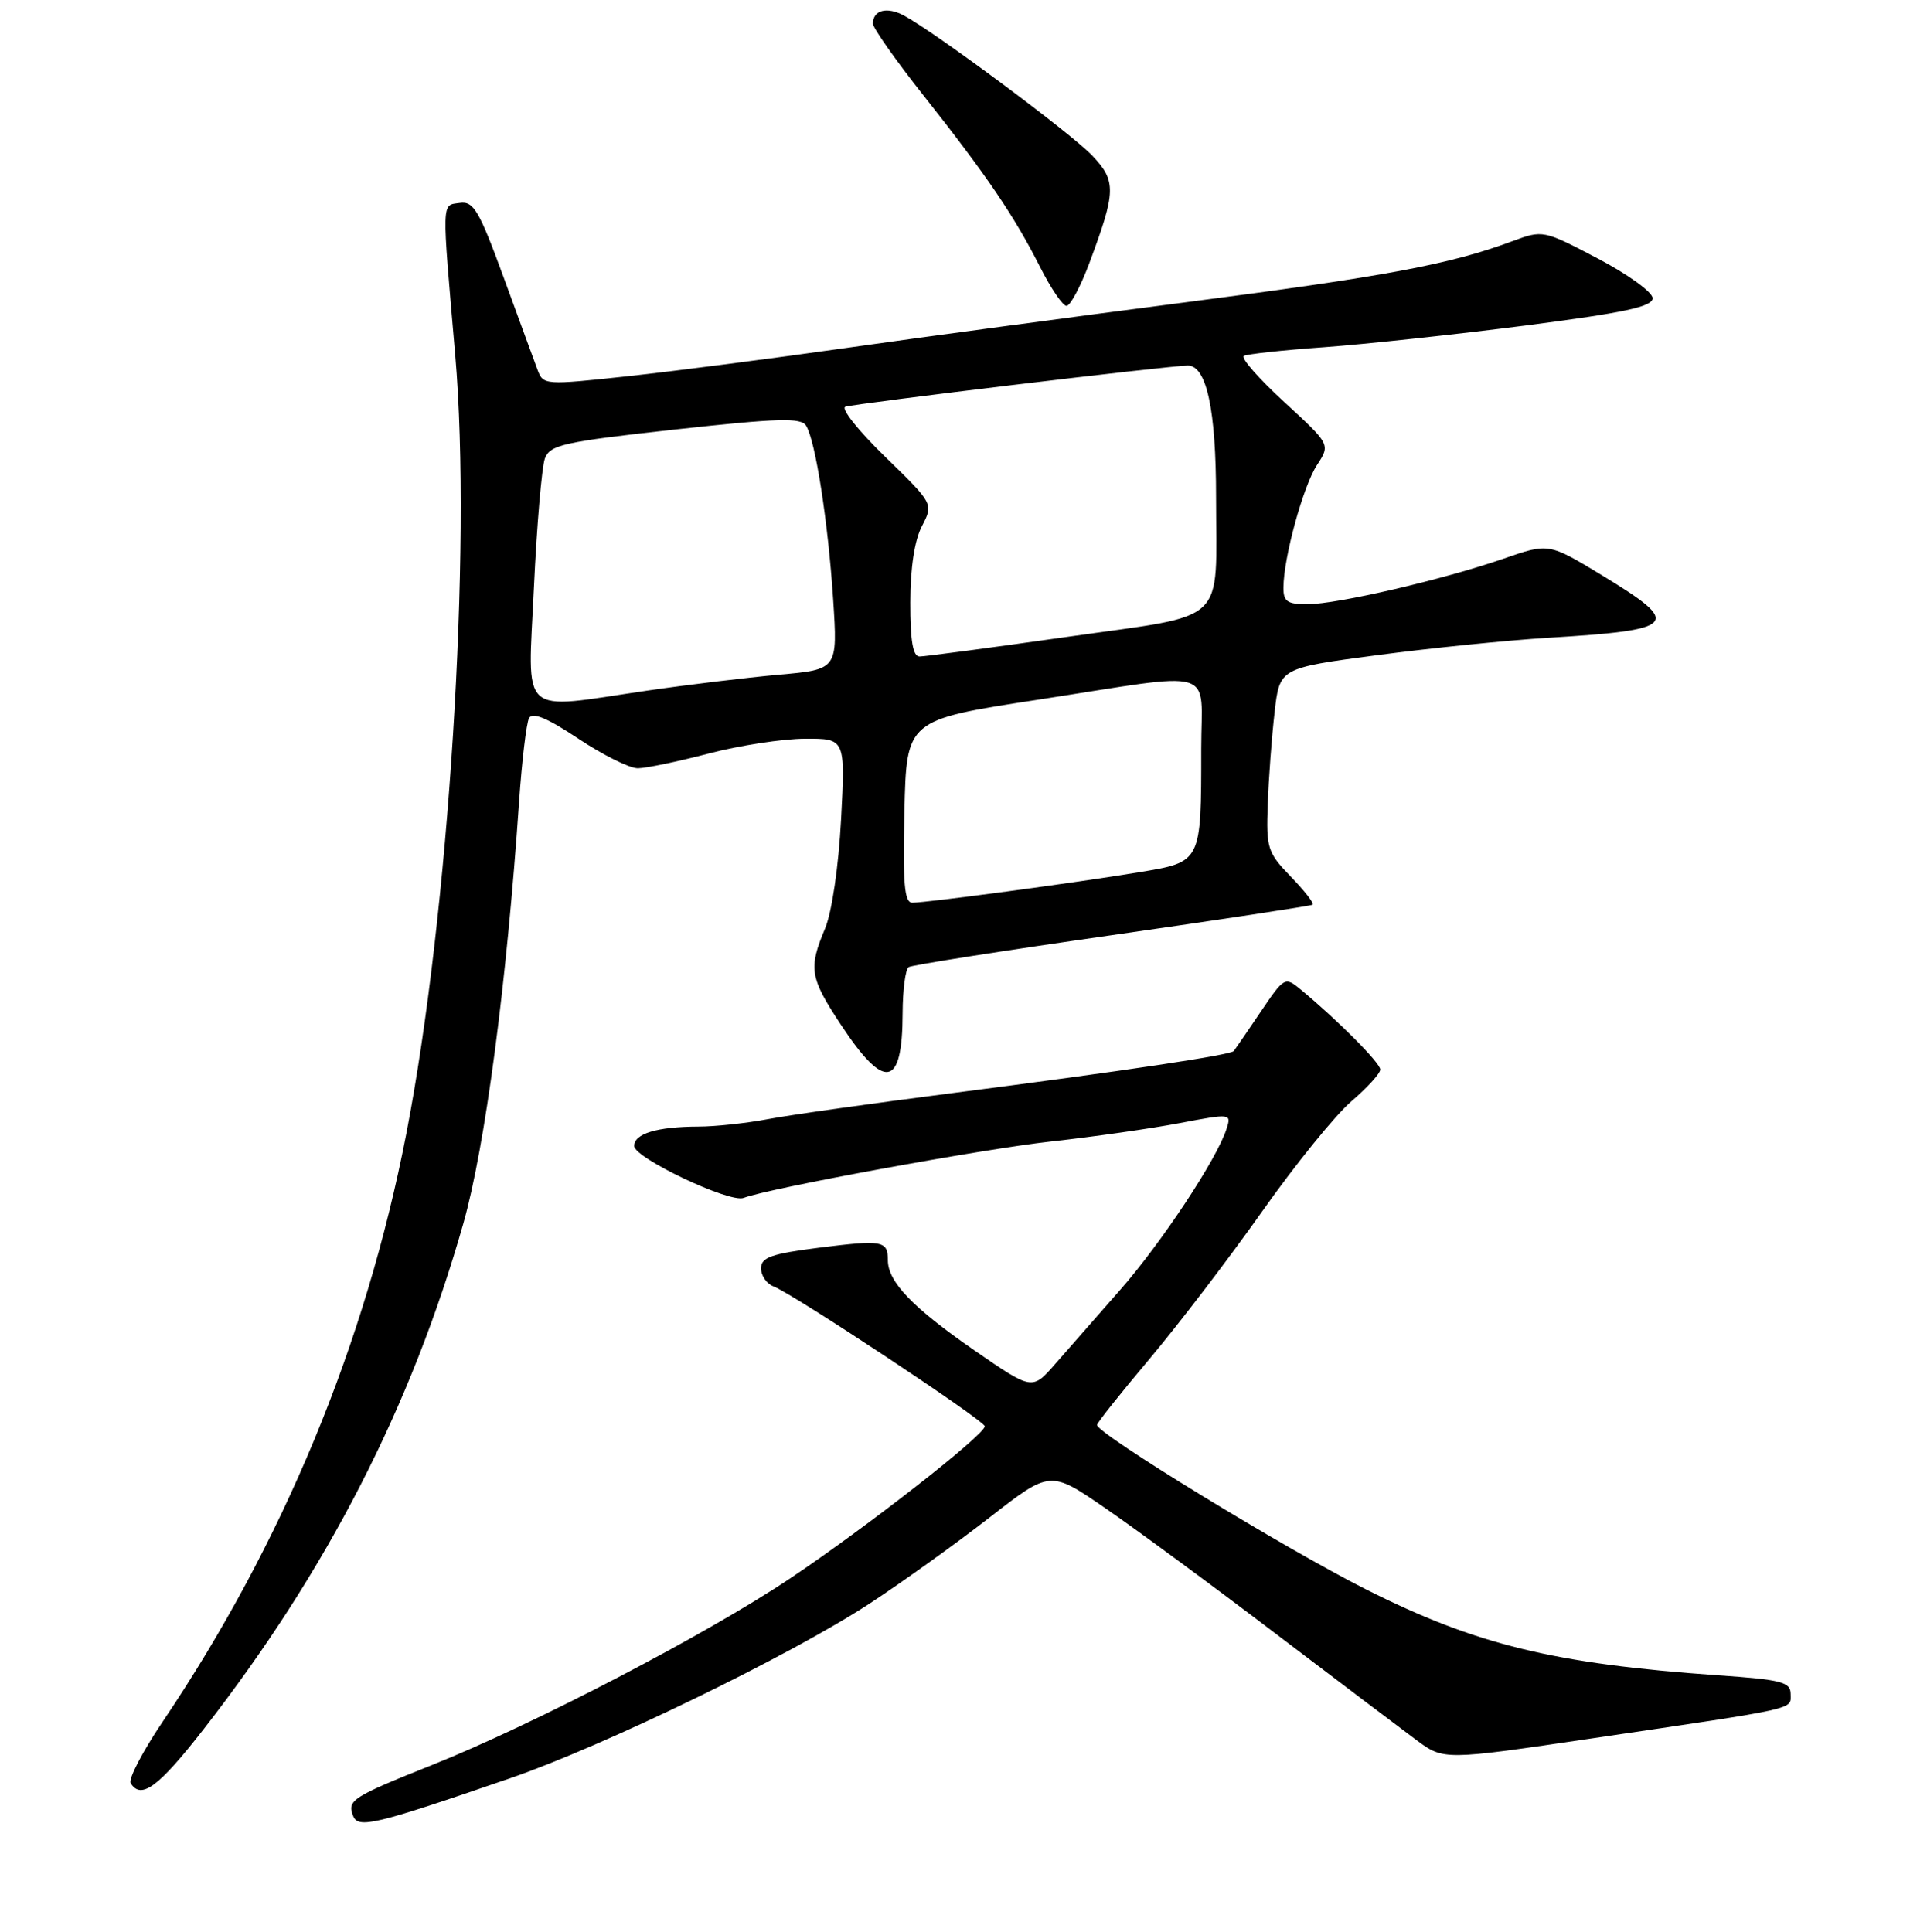 <?xml version="1.0" encoding="UTF-8" standalone="no"?>
<!DOCTYPE svg PUBLIC "-//W3C//DTD SVG 1.1//EN" "http://www.w3.org/Graphics/SVG/1.1/DTD/svg11.dtd" >
<svg xmlns="http://www.w3.org/2000/svg" xmlns:xlink="http://www.w3.org/1999/xlink" version="1.1" viewBox="0 0 256 259">
 <g >
 <path fill="currentColor"
d=" M 68.35 238.37 C 80.99 234.02 105.88 221.92 116.50 214.98 C 120.90 212.10 128.16 206.89 132.63 203.41 C 140.76 197.08 140.76 197.08 148.13 202.15 C 152.18 204.93 162.40 212.45 170.82 218.86 C 179.25 225.26 187.80 231.73 189.82 233.23 C 193.50 235.96 193.50 235.96 213.50 233.00 C 241.39 228.88 240.00 229.19 240.00 227.07 C 240.00 225.46 238.79 225.15 230.25 224.56 C 208.31 223.02 197.85 220.47 183.16 213.08 C 172.26 207.60 147.01 192.16 147.04 191.00 C 147.04 190.72 150.21 186.73 154.09 182.13 C 157.96 177.53 164.76 168.63 169.19 162.35 C 173.63 156.07 179.00 149.44 181.13 147.62 C 183.26 145.80 185.00 143.88 185.00 143.36 C 185.00 142.48 179.30 136.75 174.35 132.65 C 172.22 130.89 172.14 130.93 168.93 135.68 C 167.14 138.33 165.54 140.67 165.37 140.88 C 164.94 141.42 150.57 143.57 127.88 146.49 C 117.09 147.87 105.89 149.45 102.99 150.00 C 100.10 150.55 95.88 151.01 93.61 151.01 C 88.06 151.03 85.00 151.95 85.00 153.61 C 85.00 155.21 97.80 161.29 99.67 160.57 C 103.03 159.28 131.68 154.02 140.84 153.01 C 146.53 152.38 154.31 151.27 158.13 150.54 C 164.98 149.24 165.06 149.25 164.40 151.30 C 163.13 155.32 155.70 166.56 150.13 172.91 C 147.03 176.43 143.12 180.90 141.42 182.84 C 138.35 186.36 138.35 186.36 130.62 181.02 C 122.34 175.30 119.00 171.82 119.00 168.92 C 119.00 166.30 118.30 166.17 109.75 167.25 C 103.36 168.06 102.00 168.55 102.00 170.01 C 102.00 170.99 102.75 172.08 103.67 172.43 C 106.34 173.45 131.98 190.43 131.99 191.18 C 132.01 192.31 116.12 204.73 105.92 211.56 C 94.78 219.03 71.62 231.10 58.00 236.55 C 47.17 240.88 46.52 241.30 47.32 243.39 C 47.99 245.15 50.17 244.63 68.35 238.37 Z  M 27.32 231.75 C 43.83 210.55 55.15 188.50 62.10 164.00 C 65.02 153.72 67.91 131.83 69.57 107.50 C 69.95 102.00 70.55 96.95 70.90 96.27 C 71.36 95.41 73.33 96.23 77.53 99.02 C 80.81 101.21 84.40 102.99 85.50 102.98 C 86.60 102.97 90.88 102.08 95.00 101.00 C 99.12 99.92 104.93 99.03 107.90 99.02 C 113.30 99.00 113.30 99.00 112.73 109.85 C 112.39 116.20 111.50 122.26 110.58 124.47 C 108.34 129.82 108.54 131.03 112.69 137.33 C 118.58 146.27 120.96 145.83 120.98 135.81 C 120.99 132.68 121.36 129.90 121.79 129.63 C 122.23 129.36 134.49 127.43 149.04 125.35 C 163.59 123.27 175.69 121.43 175.93 121.27 C 176.17 121.10 174.86 119.42 173.02 117.52 C 169.88 114.28 169.70 113.71 169.92 107.79 C 170.04 104.33 170.45 98.81 170.83 95.52 C 171.50 89.55 171.50 89.55 184.50 87.83 C 191.65 86.88 202.00 85.83 207.50 85.49 C 224.90 84.43 225.54 83.69 214.76 77.14 C 207.58 72.78 207.58 72.78 201.54 74.88 C 193.46 77.68 179.27 80.98 175.25 80.99 C 172.54 81.00 172.00 80.63 172.02 78.75 C 172.04 74.73 174.67 65.15 176.52 62.33 C 178.32 59.58 178.32 59.58 172.12 53.88 C 168.70 50.74 166.27 47.96 166.71 47.71 C 167.14 47.46 172.00 46.93 177.50 46.54 C 183.00 46.14 195.15 44.83 204.50 43.63 C 217.78 41.91 221.50 41.11 221.50 39.97 C 221.50 39.16 218.19 36.77 214.15 34.65 C 206.83 30.81 206.79 30.81 202.65 32.35 C 194.33 35.44 185.80 37.04 158.92 40.52 C 143.84 42.47 123.40 45.22 113.50 46.63 C 103.60 48.04 90.40 49.75 84.16 50.43 C 73.03 51.63 72.81 51.62 72.05 49.58 C 71.62 48.44 69.58 42.86 67.51 37.20 C 64.22 28.21 63.47 26.93 61.62 27.20 C 59.16 27.55 59.19 26.50 61.02 47.65 C 63.25 73.53 60.17 122.55 54.45 152.00 C 48.99 180.16 37.92 206.87 21.81 230.77 C 19.11 234.77 17.18 238.48 17.51 239.02 C 18.91 241.28 21.25 239.55 27.32 231.75 Z  M 146.00 35.28 C 149.60 25.64 149.64 24.28 146.39 20.85 C 143.53 17.85 125.38 4.35 121.15 2.08 C 118.87 0.86 117.00 1.35 117.00 3.17 C 117.00 3.75 120.07 8.11 123.83 12.86 C 132.24 23.50 135.95 28.96 139.38 35.75 C 140.84 38.64 142.44 41.00 142.94 41.00 C 143.45 41.00 144.82 38.42 146.00 35.28 Z  M 121.22 108.75 C 121.50 96.50 121.50 96.50 139.00 93.81 C 163.60 90.02 161.00 89.25 161.00 100.37 C 161.00 115.66 161.06 115.53 152.65 116.92 C 144.30 118.31 124.24 121.00 122.28 121.00 C 121.21 121.00 121.00 118.48 121.22 108.75 Z  M 71.56 78.75 C 71.95 70.36 72.62 62.58 73.03 61.46 C 73.71 59.63 75.50 59.23 90.50 57.57 C 104.34 56.05 107.36 55.96 108.04 57.06 C 109.30 59.10 110.98 69.90 111.67 80.35 C 112.28 89.74 112.28 89.74 104.39 90.44 C 100.05 90.83 92.12 91.79 86.76 92.57 C 69.35 95.12 70.74 96.39 71.56 78.75 Z  M 122.01 80.75 C 122.01 76.15 122.58 72.41 123.57 70.52 C 125.12 67.53 125.12 67.53 118.62 61.21 C 115.04 57.74 112.65 54.72 113.31 54.52 C 114.77 54.06 156.82 49.00 159.20 49.00 C 161.72 49.00 162.99 54.91 162.99 66.62 C 163.00 83.99 164.84 82.26 143.16 85.35 C 132.90 86.81 123.94 88.00 123.25 88.00 C 122.36 88.00 122.00 85.89 122.01 80.75 Z "/>
</g>
</svg>